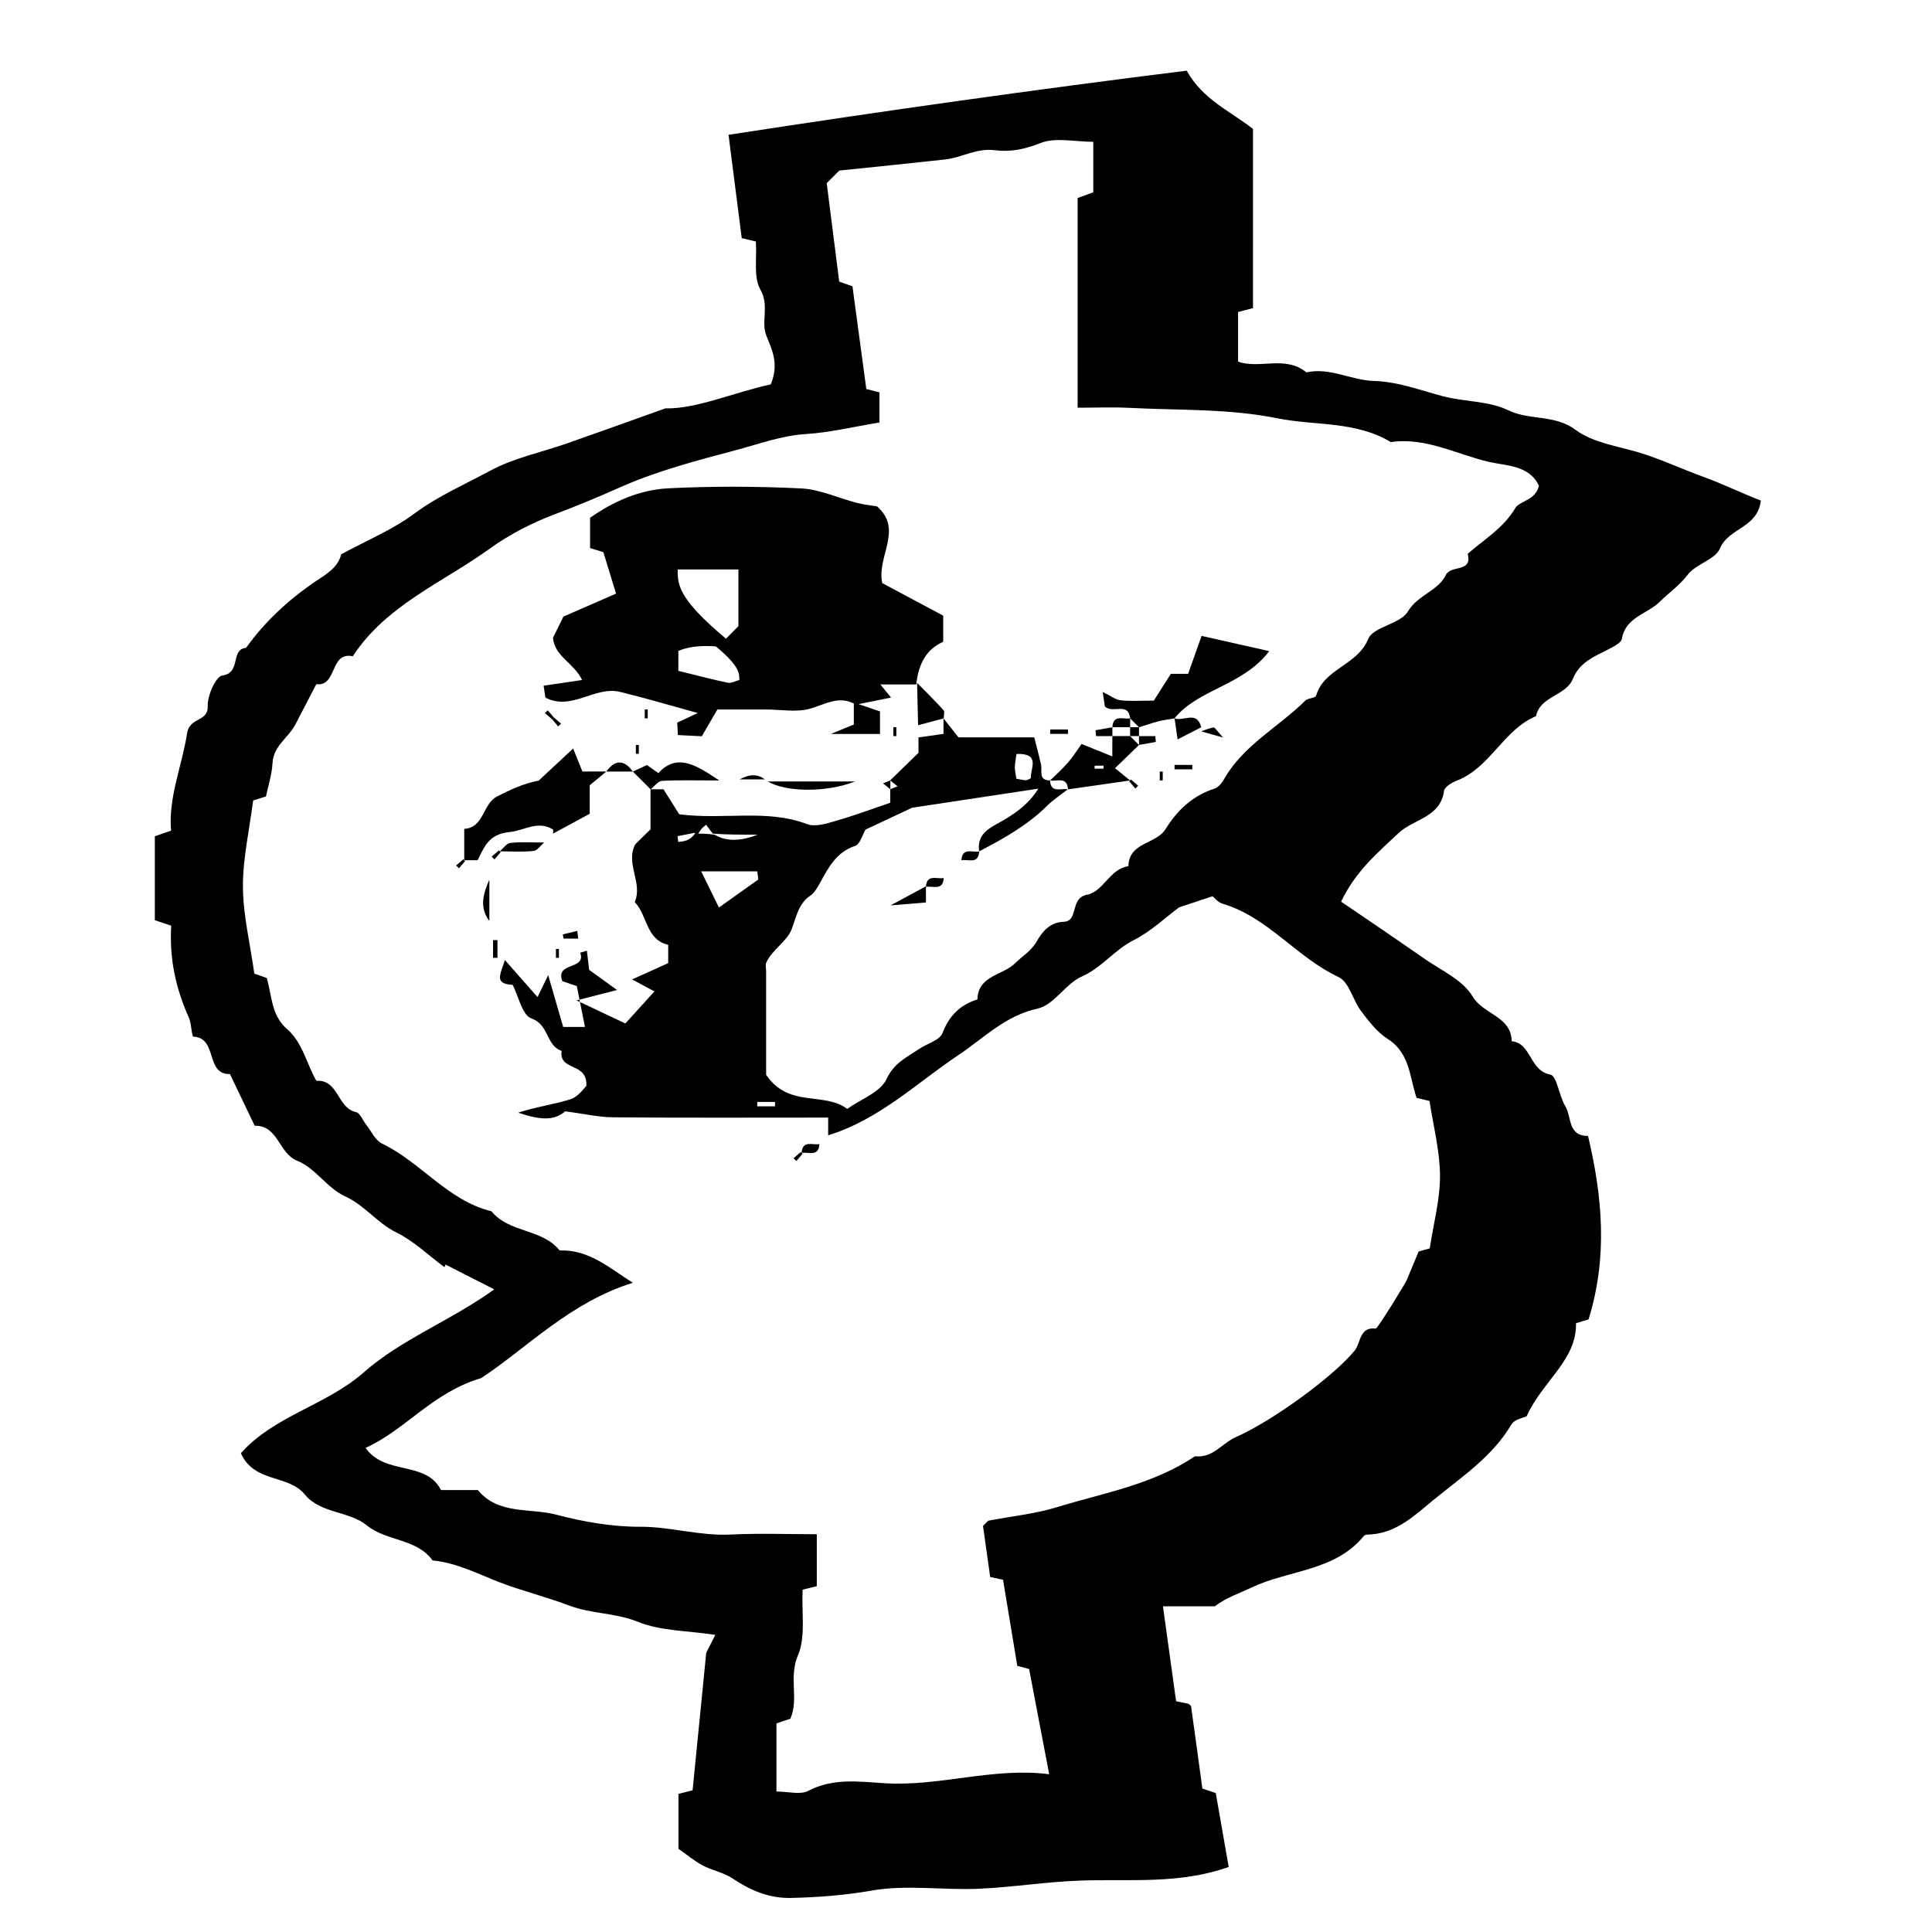 <?xml version="1.0" encoding="UTF-8"?>
<svg id="Layer_4" data-name="Layer 4" xmlns="http://www.w3.org/2000/svg" viewBox="0 0 350 350">
  <path d="M122.91,334.92v-9.94c.93-.24,1.66-.42,2.56-.65,.81-8.19,1.63-16.44,2.47-24.9,.39-.78,.93-1.85,1.64-3.26-5.06-.77-9.89-.69-14.02-2.36-4.1-1.66-8.42-1.42-12.44-2.95-4.17-1.59-8.55-2.64-12.71-4.25-3.95-1.54-7.73-3.51-12.04-3.92-2.92-4.03-8.3-3.43-11.86-6.32-3.34-2.71-8.43-2.13-11.3-5.64-3.01-3.67-9.15-2.04-11.57-7.47,6.02-6.78,15.53-8.71,22.22-14.61,6.91-6.09,15.6-9.26,23.68-15.07-3.27-1.66-6.05-3.08-8.82-4.49-.07,.16-.14,.31-.21,.47-2.88-2.14-5.54-4.73-8.71-6.29-3.49-1.72-5.72-4.92-9.32-6.56-3.18-1.45-5.39-5.14-8.6-6.41-3.48-1.38-3.4-6.44-7.74-6.36-1.49-3.11-2.99-6.23-4.48-9.36-4.52,.1-2.17-6.58-6.62-6.78-.32-.01-.34-2.39-.85-3.51-2.35-5.22-3.53-10.63-3.17-16.59-.87-.29-1.79-.6-2.97-1v-15.2c.66-.23,1.6-.55,2.94-1.02-.52-6.05,1.99-11.74,2.91-17.67,.46-2.95,3.86-1.98,3.73-4.91-.08-1.9,1.49-5.38,2.66-5.53,3.45-.45,1.4-4.76,4.29-5.01,3.71-5.19,8.46-9.39,13.74-12.81,1.92-1.25,3.08-2.44,3.5-4.14,4.58-2.49,9.28-4.43,13.23-7.36,4.29-3.19,9.13-5.27,13.72-7.76,4.3-2.33,9.31-3.34,13.99-4.98,5.37-1.88,10.72-3.81,17.78-6.33,5.59,.13,12.34-2.87,19.09-4.35,1.5-3.66,.31-6.11-.78-8.76-1.05-2.58,.58-5.46-1.1-8.41-1.28-2.25-.61-5.61-.82-8.71-.64-.15-1.37-.33-2.56-.61-.77-6-1.56-12.27-2.39-18.72,28.2-4.35,55.76-8.23,83-11.62,2.92,5.27,7.95,7.35,12.01,10.56V55.82c-.96,.25-1.68,.44-2.7,.7v8.98c3.73,1.43,8.6-1.19,12.37,1.96,4.26-.96,8.1,1.43,12.2,1.55,4.39,.13,8.38,1.67,12.53,2.77,3.9,1.04,8.3,.82,11.81,2.53,3.95,1.91,8.43,.72,12.26,3.58,3.03,2.25,7.33,2.88,11.14,3.99,4.07,1.19,7.9,3.02,11.82,4.44,3.73,1.35,7.13,3.04,10.57,4.36-.56,4.99-5.84,4.93-7.41,8.69-.84,2.02-4.33,2.78-5.82,4.73-1.51,1.97-3.43,3.29-5.12,4.95-2.26,2.22-6.16,2.74-6.82,6.68-.1,.59-1.05,1.15-1.72,1.52-2.71,1.52-5.81,2.38-7.17,5.75-1.24,3.08-5.88,3.05-6.67,6.74-5.91,2.48-8.27,9.31-14.32,11.67-.92,.36-2.25,1.15-2.34,1.87-.64,4.79-5.47,5.09-8.15,7.57-4.42,4.1-7.89,7.13-10.5,12.49,4.89,3.34,9.91,6.71,14.86,10.18,3.13,2.2,7.16,3.96,8.96,6.99,1.95,3.3,7.01,3.56,7.09,8.12,3.62,.37,3.17,5.33,6.99,6.04,1.2,.22,1.58,3.87,2.72,5.72,1.17,1.92,.4,5.41,4.12,5.4,2.58,10.92,3.62,21.87,.09,33.23-.2,.06-.91,.28-2.27,.69,.16,6.68-6.13,10.56-8.93,16.84-.61,.31-2.22,.58-2.75,1.47-3.48,5.92-9.17,9.63-14.24,13.79-3.15,2.59-6.45,5.78-11.05,6.15-.5,.04-1.22,0-1.46,.29-5.24,6.42-13.56,6.13-20.28,9.32-2.23,1.06-4.6,1.81-6.73,3.43h-9.39c.82,5.92,1.59,11.46,2.38,17.19,.69,.14,1.42,.3,2.25,.47,.11,.11,.44,.28,.47,.49,.68,4.83,1.33,9.66,2.04,14.87,.58,.2,1.5,.5,2.43,.81,.79,4.5,1.57,8.98,2.34,13.39-8.95,3.17-17.89,2.16-26.74,2.46-6.22,.21-12.41,1.22-18.63,1.49-6.42,.27-13.01-.77-19.25,.32-4.92,.86-9.74,1.23-14.65,1.34-3.96,.09-7.36-1.35-10.61-3.53-1.61-1.08-3.69-1.44-5.43-2.37-1.54-.82-2.9-1.98-4.41-3.03Zm3.01-183.9c1.07,0,2.14,0,3.53,.19q3.04,1.86,7.79,0c-3.02,0-5.56,0-8.11-.19-.41-.54-.81-1.07-1.22-1.61-.67,.54-1.33,1.07-1.96,2.85-.02-.46-.05-.93-.07-1.39-1.05,.2-2.1,.41-3.14,.61,.04,.35,.09,.69,.13,1.04,1.03-.09,2.06-.18,3.04-1.51Zm51.47,3.21c-.38-2.48,.98-3.75,3.01-4.86,2.9-1.58,5.74-3.34,7.71-6.5-8.28,1.25-16.55,2.51-22.87,3.46-3.98,1.87-6.23,2.92-8.43,3.95-.58,.96-1,2.66-1.9,2.96-3.52,1.17-4.89,4.08-6.48,6.91-.43,.76-.91,1.61-1.59,2.07-2.25,1.52-2.55,3.85-3.44,6.16-.83,2.16-3.49,3.63-4.58,5.99-.2,.44-.03,1.06-.03,1.59v18.74c4.08,6.07,10.44,3.02,14.69,6.18,2.44-1.74,6.01-3,7.12-5.39,1.38-2.97,3.67-3.93,5.87-5.44,1.45-.99,3.78-1.59,4.28-2.91,1.22-3.19,3.2-5.1,6.32-6.09,.11-4.37,4.63-4.33,6.86-6.58,1.29-1.29,2.84-2.13,3.88-3.93,.93-1.61,2.3-3.47,4.87-3.55,2.82-.09,1.04-4.3,4.27-4.91,2.93-.55,4.06-4.68,7.47-5.16,.09-4.38,5.01-3.95,6.73-6.72,2.13-3.44,4.92-6.06,8.88-7.34,.68-.22,1.31-1,1.7-1.67,3.51-6.21,9.89-9.46,14.74-14.27,.48-.48,1.83-.44,1.95-.88,1.42-4.94,7.47-5.47,9.44-10.28,.92-2.24,5.81-2.68,7.18-4.97,1.82-3.05,5.47-3.71,6.88-6.62,.92-1.9,4.86-.36,3.97-3.84,2.99-2.63,6.45-4.63,8.63-8.3,.77-1.29,3.7-1.4,4.27-4.03-1.75-3.74-5.89-3.6-8.99-4.31-5.89-1.35-11.48-4.53-17.84-3.6-6.34-3.86-13.79-2.93-20.66-4.33-8.64-1.75-17.72-1.41-26.61-1.87-3.14-.16-6.29-.03-9.47-.03V35.87c1.1-.4,2.03-.73,2.84-1.03v-9.15c-3.37,0-6.89-.86-9.61,.24-2.83,1.14-5.5,1.64-8.26,1.28-3.28-.42-5.97,1.35-8.99,1.68-6.41,.71-12.83,1.35-19.15,2.01-.65,.65-1.22,1.22-2.28,2.28,.72,5.67,1.49,11.75,2.26,17.84,.97,.34,1.9,.66,2.4,.84,.87,6.46,1.69,12.56,2.51,18.61,.87,.22,1.59,.41,2.38,.61v5.46c-4.73,.78-9.01,1.82-13.33,2.09-4.39,.28-8.36,1.77-12.5,2.87-7.22,1.92-14.44,3.79-21.29,6.84-3.84,1.71-7.73,3.34-11.67,4.81-4.22,1.58-8.38,3.76-11.81,6.24-8.5,6.15-18.76,10.22-24.81,19.5-4.2-.92-2.77,5.51-6.61,5.06-1.26,2.42-2.53,4.84-3.78,7.27-1.23,2.41-3.97,3.85-4.15,7-.12,2.17-.83,4.31-1.19,6.06-1.27,.4-1.98,.63-2.32,.74-.7,5.44-1.88,10.55-1.85,15.66,.03,5.1,1.29,10.19,2.06,15.69,.39,.14,1.32,.47,2.25,.8,.95,3.17,.79,6.75,3.65,9.22,2.87,2.48,3.54,6.28,5.34,9.41,4.05-.27,3.77,4.95,7.18,5.67,.76,.16,1.25,1.54,1.89,2.34,.92,1.16,1.62,2.79,2.83,3.36,7.06,3.39,11.9,10.33,19.83,12.27,3.2,3.95,9.16,3.1,12.34,7.09,5.31-.19,8.99,3.16,13.27,5.86-11.36,3.51-19.19,11.8-27.46,17.26-8.83,2.59-13.77,9.43-20.97,12.65,3.57,5.05,10.94,2.25,13.67,7.64h6.67c3.72,4.52,9.49,3.21,14.19,4.45,4.81,1.27,10,2.22,15.32,2.2,5.34-.02,10.7,1.68,16.22,1.41,5.28-.26,10.58-.06,15.68-.06v9.41c-1.2,.3-1.92,.48-2.57,.64-.21,4.17,.6,8.54-.86,11.93-1.69,3.93,.21,7.84-1.35,11.43-1.02,.35-1.95,.66-2.53,.86v12.34c2.13,0,4.32,.64,5.76-.12,4.52-2.38,9.28-1.66,13.86-1.38,10.03,.61,19.68-2.94,29.79-1.63-1.29-6.75-2.46-12.89-3.64-19.07-.62-.16-1.35-.35-2.14-.56-.86-5.21-1.73-10.46-2.58-15.6-.93-.2-1.67-.36-2.33-.5-.43-3.05-.84-5.97-1.3-9.25,.15-.15,.72-.72,.95-.95,4.38-.83,8.48-1.24,12.34-2.42,8.53-2.62,17.5-4.11,25.1-9.26,3.22,.41,4.92-2.37,7.41-3.46,6.75-2.98,17.78-11.07,21.54-15.69,1.12-1.38,.8-4.33,3.82-3.98,.31,.04,5.35-8.17,5.59-8.75,.74-1.81,1.5-3.61,2.17-5.21,.89-.25,1.61-.45,2.01-.56,.7-4.62,1.89-8.92,1.86-13.21-.03-4.53-1.23-9.05-1.9-13.49-.91-.23-1.64-.41-2.35-.58-1.28-3.78-1.18-8.08-5.2-10.65-1.91-1.22-3.43-3.19-4.83-5.04-1.51-1.99-2.18-5.29-4.08-6.18-7.61-3.55-12.77-10.84-21.02-13.29-.88-.26-1.57-1.17-1.82-1.36-2.35,.78-4,1.33-6.07,2.02-2.46,1.82-5.12,4.38-8.28,5.97-3.46,1.75-5.71,4.95-9.33,6.55-2.96,1.31-5.06,5.17-8,5.81-5.84,1.27-9.74,5.33-14.24,8.34-7.74,5.18-14.53,11.81-23.72,14.62v-3.21c-13.36,0-26.16,.06-38.95-.05-2.73-.02-5.45-.67-8.68-1.09-2.32,2.06-5.4,1.27-8.52,.26,3.13-1.07,6.4-1.46,9.48-2.44,1.43-.46,2.49-2.08,2.87-2.43,.21-4.36-5.01-2.6-4.49-6.34-2.82-.91-2.24-4.75-5.47-5.87-1.67-.58-2.34-4.05-3.39-6.08-3.42-.2-2.25-1.77-1.42-4.51,2.35,2.67,4.01,4.55,5.92,6.72,.82-1.69,1.35-2.77,1.93-3.97,.97,3.36,1.92,6.62,2.72,9.38h3.94c-.53-2.63-1.01-5.03-1.48-7.41-.94-.32-1.87-.63-2.61-.88-1.38-3.53,4.39-1.98,3.23-5.16,.37-.11,.74-.22,1.21-.36,.16,1.38,.31,2.64,.41,3.47,1.72,1.24,3.18,2.3,5.06,3.65-2.29,.59-3.84,.98-7.34,1.88,4.13,1.95,6.44,3.04,8.84,4.18,1.93-2.12,3.45-3.8,5.27-5.81-1.16-.62-1.76-.94-2.35-1.26-.48-.26-.96-.51-1.7-.91,2.51-1.13,4.54-2.05,6.54-2.95v-3.31c-4.08-.96-3.75-5.4-6.07-7.75,1.53-3.45-1.73-6.93,.1-10.47,.89-.87,1.84-1.8,2.77-2.71v-7.25h2.35c1.06,1.69,2.11,3.36,2.84,4.52,8.14,1.06,15.78-1.01,23.19,1.79,1.47,.56,3.56-.12,5.25-.61,3.31-.95,6.54-2.16,9.79-3.26v-2.45c.44-.18,.89-.35,1.33-.53l-1.33-1.08c1.51-1.47,3.02-2.95,5.12-4.99v-2.79c1.73-.24,3.16-.45,4.53-.64v-2.82c.84,1.06,1.67,2.13,2.72,3.45h13.72c.43,1.7,.89,3.33,1.24,4.98,.24,1.14-.54,2.8,1.62,2.82,.14,2.4,2,1.36,3.22,1.61-1.26,1-2.64,1.88-3.77,3.01-3.59,3.54-7.9,5.95-12.31,8.24Zm-40.02,5.08c-.06-.49-.12-.98-.18-1.46h-10.17c1.16,2.37,2.09,4.25,3.22,6.56,2.55-1.82,4.84-3.46,7.14-5.09Zm49.38-18.32c-.12-1.74,1.86-4.55-2.6-4.41-.13,.96-.3,1.69-.3,2.41,0,.72,.19,1.45,.28,2.09,.75,.12,1.24,.25,1.73,.27,.22,.01,.45-.17,.89-.37Zm-49.57,58.63v.8h3.22v-.8h-3.22Z"/>
  <path d="M165.99,123.99h-6.51c.76,.93,1.19,1.47,1.94,2.38-1.76,.35-3.34,.67-5.88,1.19,1.83,.62,2.72,.93,3.88,1.32v4.08h-8.89c2.19-.9,3.07-1.27,4.15-1.71v-3.81c-2.85-1.42-5.24,.18-7.92,.94-2.47,.71-5.3,.15-7.98,.15-2.94,0-5.88,0-8.82,0-.88,1.51-1.76,3.03-2.82,4.85-1.49-.08-2.94-.15-4.34-.22-.05-1.06-.08-1.59-.11-2.25,1.05-.49,2.15-1.01,3.71-1.74-4.96-1.36-9.49-2.72-14.07-3.83-4.58-1.11-8.79,3.51-13.52,1.04-.08-.54-.16-1.04-.33-2.16,2.14-.32,4.29-.64,6.97-1.03-1.43-3.07-5.01-4.27-5.27-7.65,.62-1.25,1.27-2.58,1.89-3.84,3.08-1.34,6.25-2.73,9.53-4.16-.82-2.68-1.46-4.78-2.29-7.51-.29-.09-1.21-.37-2.41-.74v-5.49c4.07-2.87,8.92-5.08,14.19-5.34,8-.4,16.05-.37,24.05,.02,3.4,.17,6.72,1.75,10.09,2.62,1.23,.32,2.51,.44,3.66,.64,4.8,4.23-.1,9.03,.93,13.89,3.51,1.87,7.24,3.86,11.05,5.9v4.73c-3.15,1.41-4.48,4.09-4.88,7.72Zm-43.22-12.19c3.12,1.51,5.87,2.85,8.53,4.14,1-1.01,1.74-1.77,2.47-2.51v-10.27h-11c0,2.98,0,5.63,11.17,14.53q-7.28-1.41-11.05,.23v3.61c3.13,.77,6.02,1.54,8.95,2.15,.65,.13,1.41-.32,2.1-.49,0-1.81,0-3.4-11.17-11.37Z"/>
  <path d="M100.18,151.03c0-.27,.1-.7-.02-.78-2.78-1.68-5.23,.24-7.82,.48-3.82,.36-4.57,2.67-5.82,5.11h-2.42v-5.68c3.63-.24,3.31-4.54,5.96-5.88,2.37-1.21,4.78-2.35,7.52-2.86,1.86-1.73,3.71-3.46,6.25-5.82,.68,1.68,1.08,2.67,1.68,4.17h4.33c-.86,.71-1.71,1.42-3.01,2.49v5.16c-2.26,1.23-4.45,2.41-6.64,3.6Z"/>
  <path d="M212.78,130.14c-.98,.17-1.97,.29-2.93,.54-1.18,.3-2.33,.71-3.5,1.07-.54-.54-1.07-1.07-1.61-1.61-.37-3.07-3.11-.78-4.58-2.15-.07-.47-.18-1.2-.4-2.64,1.38,.67,2.29,1.4,3.26,1.51,1.84,.21,3.73,.06,6.01,.06,.94-1.48,2-3.15,3.08-4.85h3.13c.74-2.09,1.47-4.14,2.44-6.87,4.12,.93,7.69,1.73,12.26,2.76-4.85,6.33-12.83,6.82-17.17,12.18Z"/>
  <path d="M193.47,142.99c-.14-2.4-2-1.36-3.22-1.61,1.07-1.06,2.21-2.07,3.2-3.21,.95-1.1,1.73-2.34,2.49-3.39,1.89,.76,3.38,1.36,5.57,2.25v-3.68h3.22c.54,.54,1.07,1.07,1.61,1.61-1.49,1.44-2.98,2.88-4.35,4.21,.67,.54,1.71,1.38,2.74,2.22-3.75,.54-7.51,1.07-11.26,1.61Zm4.83-4.28v.54h1.61v-.54h-1.61Z"/>
  <path d="M117.87,142.99c-1.07-1.07-2.14-2.14-3.22-3.21,.67-.31,1.34-.62,2.55-1.19,.3,.21,.98,.7,2.06,1.47,3.33-3.59,6.61-1.66,11.04,1.33-4.22,0-7.31-.1-10.38,.07-.71,.04-1.37,1-2.05,1.53Z"/>
  <path d="M139.09,141.57h15.81c-5.31,2.08-12.6,1.91-15.81,0Z"/>
  <path d="M170.96,130.14c-1.36,.36-2.73,.73-4.64,1.24-.05-2.31-.12-4.99-.18-7.67,1.61,1.64,3.25,3.24,4.79,4.95,.25,.28,.04,.98,.04,1.48Z"/>
  <path d="M88.65,159.36v7.48c-1.84-2.41-1.12-4.97,0-7.48Z"/>
  <path d="M212.78,130.14c1.58,.61,4.07-1.49,4.83,1.61-1.23,.63-2.45,1.26-4.28,2.2-.23-1.61-.39-2.71-.54-3.8Z"/>
  <path d="M98.57,152.63c-.64,.54-1.24,1.46-1.93,1.53-2.02,.21-4.07,.07-6.11,.07,.64-.54,1.24-1.46,1.93-1.53,2.02-.21,4.07-.07,6.11-.07Z"/>
  <path d="M167.74,160.57v2.92c-1.5,.12-3.04,.25-6.41,.53,3.25-1.75,4.81-2.59,6.41-3.46Z"/>
  <path d="M138.54,141.19h-4.53q2.67-1.49,4.53,0Z"/>
  <path d="M109.83,139.78c1.62-2.2,3.21-2.2,4.83,0h-4.83Z"/>
  <path d="M145.22,208.87c.14-2.4,2-1.36,3.22-1.61-.14,2.4-2,1.36-3.22,1.61Z"/>
  <path d="M201.52,131.74c.14-2.4,2-1.36,3.22-1.61v1.61h-3.22Z"/>
  <path d="M193.47,132.95h-3.22v-.8h3.22v.8Z"/>
  <path d="M201.52,133.35h-2.95c-.04-.35-.07-.71-.11-1.06,1.02-.18,2.04-.36,3.06-.54v1.61Z"/>
  <path d="M221.58,133.62c-2.04-.58-3.01-.86-3.98-1.13,.75-.25,1.49-.59,2.25-.7,.24-.03,.56,.56,1.73,1.83Z"/>
  <path d="M206.34,133.35h2.95c.04,.35,.07,.71,.11,1.06-1.02,.18-2.04,.36-3.06,.54v-1.61Z"/>
  <path d="M212.78,138.57h3.22v.8h-3.22v-.8Z"/>
  <path d="M177.39,154.24c-.14,2.4-2,1.36-3.22,1.61,.14-2.4,2-1.36,3.22-1.61Z"/>
  <path d="M167.74,160.67c.14-2.4,2-1.36,3.22-1.61-.14,2.4-2,1.36-3.22,1.61Z"/>
  <path d="M104.75,170.03h-2.67l-.12-.76c.87-.21,1.74-.42,2.62-.62,.06,.46,.12,.93,.17,1.39Z"/>
  <path d="M89.32,173.52v-3.21h.8v3.21h-.8Z"/>
  <path d="M100.03,130.31c-.44-.37-.88-.75-1.31-1.12l.51-.51c.37,.44,.75,.88,1.12,1.31l-.31,.31Z"/>
  <path d="M115.19,136.56v-1.61h.54v1.61h-.54Z"/>
  <path d="M206.34,131.74v1.61h-1.61v-1.61h1.61Z"/>
  <path d="M90.7,154.38c-.37,.44-.75,.88-1.12,1.31l-.51-.51c.44-.37,.88-.75,1.31-1.12l.31,.31Z"/>
  <path d="M161.3,141.38v1.61l-1.33-1.08c.44-.18,.89-.35,1.33-.53Z"/>
  <path d="M161.84,133.35v-1.61h.54v1.61h-.54Z"/>
  <path d="M172.56,157.45c.54-.54,1.07-1.07,1.61-1.61-.54,.54-1.07,1.07-1.61,1.61Z"/>
  <path d="M170.96,159.06c.54-.54,1.07-1.07,1.61-1.61-.54,.54-1.07,1.07-1.61,1.61Z"/>
  <path d="M100.33,129.97l1.31,1.12-.51,.51c-.37-.44-.75-.88-1.12-1.31l.31-.31Z"/>
  <path d="M117.34,128.53v1.61h-.54v-1.61h.54Z"/>
  <path d="M84.26,155.99l-1.12,1.31-.51-.51c.44-.37,.88-.75,1.31-1.12,.1,.1,.21,.21,.31,.31Z"/>
  <path d="M204.88,141.22l1.31,1.12-.51,.51c-.37-.44-.75-.88-1.12-1.31,.1-.1,.21-.21,.31-.31Z"/>
  <path d="M101.25,171.91v1.61h-.54v-1.61h.54Z"/>
  <path d="M210.1,141.38v-1.61h.54v1.61h-.54Z"/>
  <path d="M150.04,205.66l-1.61,1.61,1.61-1.61Z"/>
  <path d="M98.57,152.63c.54-.54,1.07-1.07,1.61-1.61-.54,.54-1.07,1.07-1.61,1.61Z"/>
  <path d="M145.39,209.02c-.37,.44-.75,.88-1.12,1.31l-.51-.51c.44-.37,.88-.75,1.31-1.12,.1,.1,.21,.21,.31,.31Z"/>
</svg>